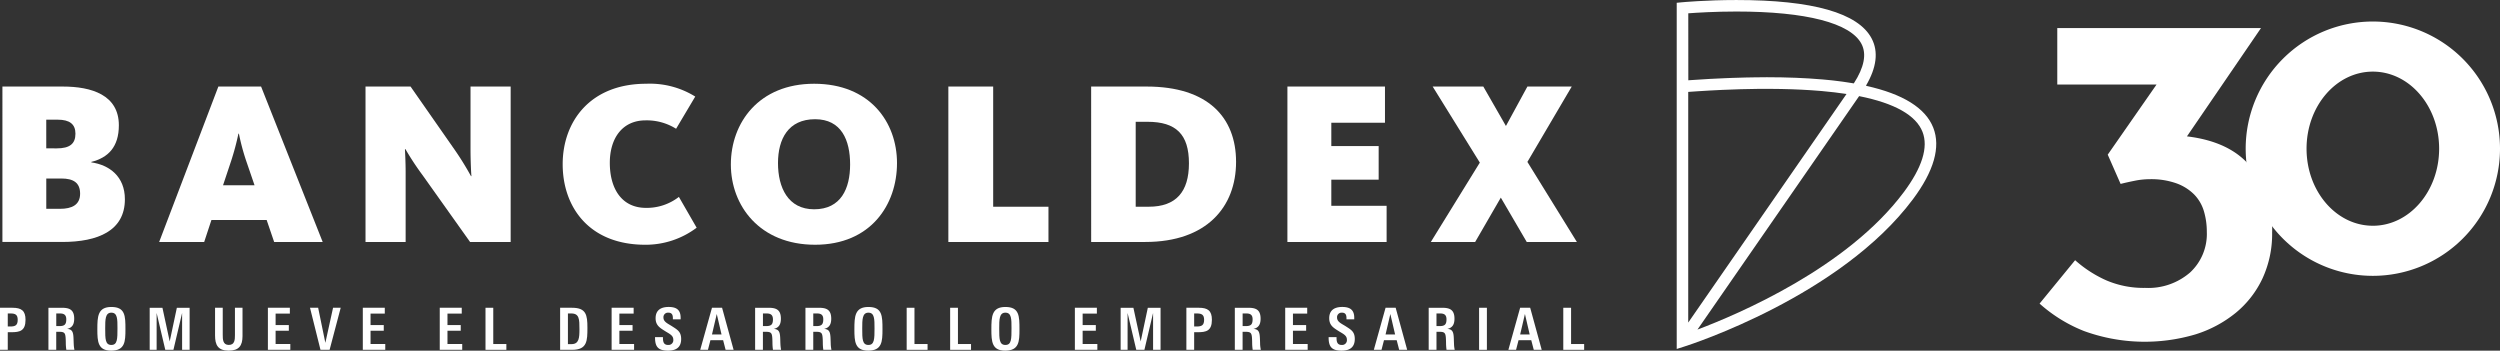 <svg xmlns="http://www.w3.org/2000/svg" width="396" height="55.542" viewBox="0 0 396 55.542">
  <rect x="0" y="0" width="396" height="55.542" fill="#333333" stroke="none"/>
  <g id="Grupo_102" data-name="Grupo 102" transform="translate(-1059.401 -486.199)">
    <g id="Grupo_95" data-name="Grupo 95" transform="translate(1382.472 489.608)">
      <g id="Grupo_94" data-name="Grupo 94" transform="translate(0 1.034)">
        <path id="Trazado_237" data-name="Trazado 237" d="M1562.526,529.814a19.042,19.042,0,0,0,4.926,3.187,14.992,14.992,0,0,0,6.167,1.2,10.092,10.092,0,0,0,7.119-2.442,8.315,8.315,0,0,0,2.649-6.415,11.458,11.458,0,0,0-.455-3.27,6.4,6.4,0,0,0-1.531-2.649,7.607,7.607,0,0,0-2.814-1.78,11.907,11.907,0,0,0-4.222-.662,12.209,12.209,0,0,0-2.4.248q-1.243.248-2.236.5l-2.037-4.635,7.735-11.111H1559.7v-8.94h32.268L1580.24,510.2q6.953.829,10.222,4.967a16.05,16.05,0,0,1,3.27,10.264,16.79,16.79,0,0,1-1.531,7.284,15.614,15.614,0,0,1-4.263,5.463,19.083,19.083,0,0,1-6.374,3.394,28.18,28.18,0,0,1-17.632-.538,23.5,23.5,0,0,1-7.035-4.346Z" transform="translate(-1556.898 -493.042)" fill="#fff"/>
      </g>
      <path id="Trazado_238" data-name="Trazado 238" d="M1627.309,491.449a20.142,20.142,0,1,0,20.142,20.142A20.142,20.142,0,0,0,1627.309,491.449Zm0,32.349c-5.8,0-10.5-5.465-10.5-12.207s4.7-12.207,10.5-12.207,10.5,5.465,10.5,12.207S1633.108,523.8,1627.309,523.8Z" transform="translate(-1574.522 -491.449)" fill="#fff"/>
    </g>
    <g id="Grupo_101" data-name="Grupo 101" transform="translate(1059.401 486.199)">
      <g id="Grupo_100" data-name="Grupo 100">
        <g id="Grupo_98" data-name="Grupo 98" transform="translate(0.383)">
          <g id="Grupo_97" data-name="Grupo 97">
            <g id="Grupo_96" data-name="Grupo 96" transform="translate(0 13.266)">
              <path id="Trazado_239" data-name="Trazado 239" d="M1059.991,507.31h9.571c4.548,0,8.873,1.331,8.873,6.135,0,3.438-1.7,5.137-4.361,5.8v.075c2.844.406,5.317,2.22,5.317,5.841,0,4.988-4.253,6.767-9.94,6.767h-9.46Zm8.608,9.793c2.072,0,2.959-.736,2.959-2.327,0-1.514-.926-2.218-2.809-2.218h-1.814V517.1Zm.517,9.575c1.883,0,3.181-.627,3.181-2.4,0-1.739-1.07-2.4-2.959-2.4h-2.4v4.8Z" transform="translate(-1059.991 -506.867)" fill="#fff"/>
              <path id="Trazado_240" data-name="Trazado 240" d="M1107.6,507.31h6.767l9.757,24.62h-7.688l-1.185-3.477H1106.5l-1.146,3.477h-7.132Zm5.73,15.636-1.329-3.883a34.919,34.919,0,0,1-1.146-4.286h-.078a40.967,40.967,0,0,1-1.144,4.286l-1.292,3.883Z" transform="translate(-1073.394 -506.867)" fill="#fff"/>
              <path id="Trazado_241" data-name="Trazado 241" d="M1148.559,507.31h7.133l6.732,9.646a46.845,46.845,0,0,1,2.843,4.548h.075c-.039-.185-.15-2.331-.15-4.287V507.31h6.358v24.62h-6.43l-7.544-10.611a43.414,43.414,0,0,1-2.695-4.1h-.075c0,.221.108,1.883.108,3.731V531.93h-6.355Z" transform="translate(-1091.044 -506.867)" fill="#fff"/>
              <path id="Trazado_242" data-name="Trazado 242" d="M1196.649,519.377c0-6.724,4.322-12.749,13.232-12.749a13.6,13.6,0,0,1,7.766,2.031l-3.032,5.1a8.74,8.74,0,0,0-4.842-1.331c-3.623,0-5.658,2.773-5.658,6.726,0,4.141,1.922,7.135,5.73,7.135a8.293,8.293,0,0,0,5.213-1.739l2.812,4.881a13.427,13.427,0,0,1-8.136,2.7C1200.785,532.13,1196.649,526.106,1196.649,519.377Z" transform="translate(-1107.904 -506.628)" fill="#fff"/>
              <path id="Trazado_243" data-name="Trazado 243" d="M1237.672,519.415c0-6.614,4.434-12.787,13.193-12.787,8.8,0,13.124,6.061,13.124,12.566,0,6.619-4.177,12.935-12.975,12.935C1242.256,532.13,1237.672,525.96,1237.672,519.415Zm18.89,0c0-3.844-1.369-7.169-5.547-7.169-4.253,0-5.877,3.142-5.877,6.948,0,3.88,1.588,7.319,5.728,7.319C1255.117,526.514,1256.562,523.223,1256.562,519.415Z" transform="translate(-1122.287 -506.628)" fill="#fff"/>
              <path id="Trazado_244" data-name="Trazado 244" d="M1290.723,507.31h7.1v19.035h8.758v5.585h-15.857Z" transform="translate(-1140.887 -506.867)" fill="#fff"/>
              <path id="Trazado_245" data-name="Trazado 245" d="M1325.554,507.31h8.8c9.643,0,14.155,4.841,14.155,11.937s-4.622,12.682-14.38,12.682h-8.573Zm9.132,19.035c4.319,0,6.359-2.365,6.359-6.875,0-4.583-2.04-6.577-6.55-6.577h-1.884v13.452Z" transform="translate(-1153.099 -506.867)" fill="#fff"/>
              <path id="Trazado_246" data-name="Trazado 246" d="M1373.428,507.31h15.453v5.73h-8.5v3.7h7.5v5.324h-7.5v4.14h8.759v5.731h-15.715Z" transform="translate(-1169.884 -506.867)" fill="#fff"/>
              <path id="Trazado_247" data-name="Trazado 247" d="M1416.169,519.358,1408.7,507.31h8.022l3.582,6.246,3.4-6.246h7.024l-7.024,11.937,7.838,12.682H1423.6l-4.105-7.025-4.064,7.025h-7.023Z" transform="translate(-1182.148 -506.867)" fill="#fff"/>
            </g>
            <path id="Trazado_248" data-name="Trazado 248" d="M1509.027,506.431c-1.219-3.116-4.791-5.343-10.619-6.632l.017-.025-.056-.01c1.687-2.874,1.993-5.381.9-7.462-2.121-4.049-9.332-6.1-21.433-6.1-4.8,0-8.583.355-8.621.358l-.828.079v54.835l1.191-.378c1.007-.319,24.769-8,36.219-23.327C1509.136,513.3,1510.222,509.484,1509.027,506.431Zm-38.079-5.724.828-.056c.438-.029.871-.055,1.3-.08l.65-.038q.8-.044,1.586-.081l.333-.016q2.947-.132,5.661-.159h.169c.536,0,1.067-.006,1.588,0l.268,0c.486,0,.967.007,1.439.016l.305.006q.687.014,1.354.035l.31.01q.662.023,1.3.055l.289.014q.657.033,1.292.075l.235.016q.673.046,1.321.1l.149.012q2.111.185,3.96.468l-25.075,36.211V500.759Zm-.729-12.4c1.352-.1,4.224-.282,7.619-.282,11.045,0,18.082,1.819,19.813,5.122.843,1.609.435,3.713-1.212,6.261-.1-.018-.215-.032-.32-.05q-.38-.062-.771-.121-.334-.05-.675-.1c-.231-.031-.468-.061-.7-.09-.271-.034-.544-.068-.822-.1-.18-.02-.364-.038-.546-.057-.346-.036-.694-.071-1.052-.1l-.185-.015q-3.939-.339-8.689-.343c-.267,0-.549.007-.821.008q-.608,0-1.228.013c-.434.007-.866.012-1.309.023q-1.063.024-2.161.064-.477.018-.96.038c-.8.034-1.619.071-2.449.116l-.325.018c-.926.051-1.872.114-2.827.18l-.374.024Zm34.114,28.36c-8.9,11.917-26.085,19.259-32.66,21.737l16.107-23.26,9.5-13.719c5.635,1.127,9.012,3.033,10.043,5.669C1508.272,509.522,1507.265,512.743,1504.332,516.67Z" transform="translate(-1203.178 -486.199)" fill="#fff"/>
          </g>
        </g>
        <g id="Grupo_99" data-name="Grupo 99" transform="translate(0 48.623)">
          <path id="Trazado_249" data-name="Trazado 249" d="M1061.2,565.141h-.569v2.789H1059.4v-6.662h1.98c1.393,0,2.064.446,2.064,1.9C1063.445,564.937,1062.534,565.141,1061.2,565.141Zm-.127-2.97h-.442v2.064h.406c.793,0,1.168-.2,1.168-1.058C1062.209,562.365,1061.823,562.171,1061.078,562.171Z" transform="translate(-1059.401 -561.141)" fill="#fff"/>
          <path id="Trazado_250" data-name="Trazado 250" d="M1074.054,567.93a7.408,7.408,0,0,1-.085-1.041c0-.265-.009-.561-.027-.847-.055-.764-.193-.966-1-.966h-.488v2.855h-1.236v-6.662h2.09c1.162,0,1.992.238,1.992,1.724,0,.831-.26,1.437-1.132,1.622.866.064,1,.527,1.029,1.657.012.253.018.518.03.775a5.417,5.417,0,0,0,.109.884Zm-1.009-5.759h-.587v2h.478c.812,0,1.108-.231,1.108-1.069C1074.045,562.413,1073.7,562.171,1073.046,562.171Z" transform="translate(-1063.546 -561.141)" fill="#fff"/>
          <path id="Trazado_251" data-name="Trazado 251" d="M1085.326,567.992c-2.088,0-2.182-1.428-2.182-3.365,0-2.045.064-3.554,2.219-3.554,2.213,0,2.232,1.436,2.232,3.544C1087.595,566.545,1087.531,567.992,1085.326,567.992Zm.037-6.017c-.974,0-.974,1.094-.974,2.515,0,1.669.008,2.6.974,2.6s.969-.968.969-2.644C1086.332,563.006,1086.341,561.976,1085.363,561.976Z" transform="translate(-1067.725 -561.073)" fill="#fff"/>
          <path id="Trazado_252" data-name="Trazado 252" d="M1101.049,567.93V562.09l-1.375,5.841h-1.29l-1.371-5.841v5.841h-1.1v-6.662h2.021l1.151,5.335,1.132-5.335h2.023v6.662Z" transform="translate(-1072.203 -561.141)" fill="#fff"/>
          <path id="Trazado_253" data-name="Trazado 253" d="M1114.013,568.061c-1.69,0-2.155-.9-2.155-2.394v-4.4h1.217v4.275c0,.71.006,1.614.957,1.614s.976-.848.976-1.566v-4.324h1.2v4.488C1116.206,567.278,1115.637,568.061,1114.013,568.061Z" transform="translate(-1077.793 -561.141)" fill="#fff"/>
          <path id="Trazado_254" data-name="Trazado 254" d="M1124.745,567.93v-6.662h3.48v.924h-2.258v1.815h2.095v.9h-2.095v2.1h2.331v.918Z" transform="translate(-1082.311 -561.141)" fill="#fff"/>
          <path id="Trazado_255" data-name="Trazado 255" d="M1138.122,567.93h-1.444l-1.66-6.662h1.29l1.141,5.556,1.221-5.556h1.211Z" transform="translate(-1085.913 -561.141)" fill="#fff"/>
          <path id="Trazado_256" data-name="Trazado 256" d="M1147.9,567.93v-6.662h3.481v.924h-2.255v1.815h2.092v.9h-2.092v2.1h2.331v.918Z" transform="translate(-1090.431 -561.141)" fill="#fff"/>
          <path id="Trazado_257" data-name="Trazado 257" d="M1166.664,567.93v-6.662h3.485v.924h-2.261v1.815h2.1v.9h-2.1v2.1h2.337v.918Z" transform="translate(-1097.008 -561.141)" fill="#fff"/>
          <path id="Trazado_258" data-name="Trazado 258" d="M1177.826,567.93v-6.662h1.229v5.744h2.076v.918Z" transform="translate(-1100.922 -561.141)" fill="#fff"/>
          <path id="Trazado_259" data-name="Trazado 259" d="M1197.934,567.93h-1.907v-6.662h1.891c2.228,0,2.432,1.116,2.432,3.161C1200.35,566.5,1200.323,567.93,1197.934,567.93Zm-.136-5.759h-.536v4.856h.563c1.2,0,1.263-1,1.263-2.348C1199.088,563.1,1199.078,562.171,1197.8,562.171Z" transform="translate(-1107.303 -561.141)" fill="#fff"/>
          <path id="Trazado_260" data-name="Trazado 260" d="M1208.586,567.93v-6.662h3.488v.924h-2.259v1.815h2.089v.9h-2.089v2.1h2.331v.918Z" transform="translate(-1111.706 -561.141)" fill="#fff"/>
          <path id="Trazado_261" data-name="Trazado 261" d="M1221.233,567.992c-1.52,0-2.055-.573-2.055-2.065v-.073h1.253v.083c0,.582.073,1.152.812,1.152a.755.755,0,0,0,.828-.84c0-.662-.593-.912-1.244-1.316-.848-.536-1.559-.922-1.559-2.075,0-1.3.869-1.785,2.065-1.785,1.216,0,1.9.439,1.9,1.707v.255h-1.229v-.166c0-.488-.109-.894-.726-.894a.716.716,0,0,0-.767.783c0,.7.76.976,1.39,1.392.847.544,1.414.857,1.414,2C1223.317,567.519,1222.459,567.992,1221.233,567.992Z" transform="translate(-1115.42 -561.073)" fill="#fff"/>
          <path id="Trazado_262" data-name="Trazado 262" d="M1234.221,567.93l-.393-1.528h-2.011l-.393,1.528H1230.2l1.862-6.662h1.6l1.826,6.662Zm-1.4-5.674-.758,3.242h1.512Z" transform="translate(-1119.285 -561.141)" fill="#fff"/>
          <path id="Trazado_263" data-name="Trazado 263" d="M1246.416,567.93a7.993,7.993,0,0,1-.081-1.041c0-.265-.009-.561-.027-.847-.054-.764-.194-.966-.993-.966h-.491v2.855h-1.235v-6.662h2.09c1.162,0,1.991.238,1.991,1.724,0,.831-.257,1.437-1.132,1.622.865.064,1.005.527,1.033,1.657.008.253.014.518.027.775a5.744,5.744,0,0,0,.108.884Zm-1-5.759h-.588v2h.478c.812,0,1.106-.231,1.106-1.069C1246.407,562.413,1246.068,562.171,1245.411,562.171Z" transform="translate(-1123.978 -561.141)" fill="#fff"/>
          <path id="Trazado_264" data-name="Trazado 264" d="M1258.7,567.93a7.621,7.621,0,0,1-.078-1.041c0-.265-.01-.561-.03-.847-.055-.764-.192-.966-1-.966h-.484v2.855h-1.238v-6.662h2.094c1.157,0,1.989.238,1.989,1.724,0,.831-.257,1.437-1.135,1.622.865.064,1,.527,1.032,1.657.009.253.021.518.027.775a5.426,5.426,0,0,0,.112.884Zm-1-5.759h-.59v2h.475c.814,0,1.108-.231,1.108-1.069C1258.7,562.413,1258.357,562.171,1257.706,562.171Z" transform="translate(-1128.287 -561.141)" fill="#fff"/>
          <path id="Trazado_265" data-name="Trazado 265" d="M1269.986,567.992c-2.092,0-2.183-1.428-2.183-3.365,0-2.045.063-3.554,2.222-3.554,2.21,0,2.228,1.436,2.228,3.544C1272.253,566.545,1272.187,567.992,1269.986,567.992Zm.04-6.017c-.981,0-.981,1.094-.981,2.515,0,1.669.009,2.6.981,2.6.956,0,.966-.968.966-2.644C1270.991,563.006,1271,561.976,1270.025,561.976Z" transform="translate(-1132.468 -561.073)" fill="#fff"/>
          <path id="Trazado_266" data-name="Trazado 266" d="M1280.558,567.93v-6.662h1.235v5.744h2.074v.918Z" transform="translate(-1136.941 -561.141)" fill="#fff"/>
          <path id="Trazado_267" data-name="Trazado 267" d="M1291.16,567.93v-6.662h1.235v5.744h2.073v.918Z" transform="translate(-1140.657 -561.141)" fill="#fff"/>
          <path id="Trazado_268" data-name="Trazado 268" d="M1303.4,567.992c-2.091,0-2.183-1.428-2.183-3.365,0-2.045.064-3.554,2.222-3.554,2.21,0,2.229,1.436,2.229,3.544C1305.671,566.545,1305.607,567.992,1303.4,567.992Zm.04-6.017c-.981,0-.981,1.094-.981,2.515,0,1.669.012,2.6.981,2.6s.966-.968.966-2.644C1304.408,563.006,1304.417,561.976,1303.442,561.976Z" transform="translate(-1144.184 -561.073)" fill="#fff"/>
          <path id="Trazado_269" data-name="Trazado 269" d="M1321.584,567.93v-6.662h3.485v.924h-2.255v1.815h2.089v.9h-2.089v2.1h2.331v.918Z" transform="translate(-1151.324 -561.141)" fill="#fff"/>
          <path id="Trazado_270" data-name="Trazado 270" d="M1337.888,567.93V562.09l-1.374,5.841h-1.289l-1.375-5.841v5.841h-1.1v-6.662h2.02l1.154,5.335,1.131-5.335h2.018v6.662Z" transform="translate(-1155.24 -561.141)" fill="#fff"/>
          <path id="Trazado_271" data-name="Trazado 271" d="M1350.587,565.141h-.572v2.789h-1.233v-6.662h1.98c1.389,0,2.063.446,2.063,1.9C1352.824,564.937,1351.913,565.141,1350.587,565.141Zm-.13-2.97h-.442v2.064h.4c.793,0,1.176-.2,1.176-1.058C1351.592,562.365,1351.2,562.171,1350.457,562.171Z" transform="translate(-1160.86 -561.141)" fill="#fff"/>
          <path id="Trazado_272" data-name="Trazado 272" d="M1363.431,567.93a7.6,7.6,0,0,1-.085-1.041c0-.265-.012-.561-.027-.847-.055-.764-.2-.966-1-.966h-.488v2.855H1360.6v-6.662h2.092c1.162,0,1.989.238,1.989,1.724,0,.831-.258,1.437-1.135,1.622.869.064,1,.527,1.035,1.657.01.253.019.518.024.775a5.394,5.394,0,0,0,.116.884Zm-1.005-5.759h-.59v2h.479c.809,0,1.1-.231,1.1-1.069C1363.419,562.413,1363.08,562.171,1362.426,562.171Z" transform="translate(-1165.004 -561.141)" fill="#fff"/>
          <path id="Trazado_273" data-name="Trazado 273" d="M1372.89,567.93v-6.662h3.485v.924h-2.258v1.815h2.088v.9h-2.088v2.1h2.331v.918Z" transform="translate(-1169.313 -561.141)" fill="#fff"/>
          <path id="Trazado_274" data-name="Trazado 274" d="M1385.533,567.992c-1.519,0-2.054-.573-2.054-2.065v-.073h1.253v.083c0,.582.075,1.152.811,1.152a.755.755,0,0,0,.83-.84c0-.662-.587-.912-1.245-1.316-.848-.536-1.555-.922-1.555-2.075,0-1.3.865-1.785,2.064-1.785s1.9.439,1.9,1.707v.255h-1.23v-.166c0-.488-.108-.894-.726-.894a.716.716,0,0,0-.766.783c0,.7.757.976,1.4,1.392.848.544,1.408.857,1.408,2C1387.616,567.519,1386.76,567.992,1385.533,567.992Z" transform="translate(-1173.025 -561.073)" fill="#fff"/>
          <path id="Trazado_275" data-name="Trazado 275" d="M1398.522,567.93l-.394-1.528h-2.011l-.394,1.528h-1.216l1.858-6.662h1.6l1.825,6.662Zm-1.4-5.674-.757,3.242h1.511Z" transform="translate(-1176.892 -561.141)" fill="#fff"/>
          <path id="Trazado_276" data-name="Trazado 276" d="M1410.715,567.93a8.253,8.253,0,0,1-.079-1.041c0-.265-.012-.561-.028-.847-.057-.764-.2-.966-.995-.966h-.491v2.855h-1.235v-6.662h2.095c1.157,0,1.989.238,1.989,1.724,0,.831-.257,1.437-1.131,1.622.862.064,1,.527,1.032,1.657.005.253.019.518.027.775a4.787,4.787,0,0,0,.113.884Zm-1-5.759h-.594v2h.481c.809,0,1.105-.231,1.105-1.069C1410.709,562.413,1410.367,562.171,1409.716,562.171Z" transform="translate(-1181.583 -561.141)" fill="#fff"/>
          <path id="Trazado_277" data-name="Trazado 277" d="M1420.181,567.93v-6.662h1.236v6.662Z" transform="translate(-1185.893 -561.141)" fill="#fff"/>
          <path id="Trazado_278" data-name="Trazado 278" d="M1431.35,567.93l-.4-1.528h-2.011l-.394,1.528h-1.217l1.862-6.662h1.592l1.826,6.662Zm-1.4-5.674-.757,3.242h1.51Z" transform="translate(-1188.401 -561.141)" fill="#fff"/>
          <path id="Trazado_279" data-name="Trazado 279" d="M1440.719,567.93v-6.662h1.234v5.744h2.071v.918Z" transform="translate(-1193.094 -561.141)" fill="#fff"/>
        </g>
      </g>
    </g>
  </g>
</svg>
